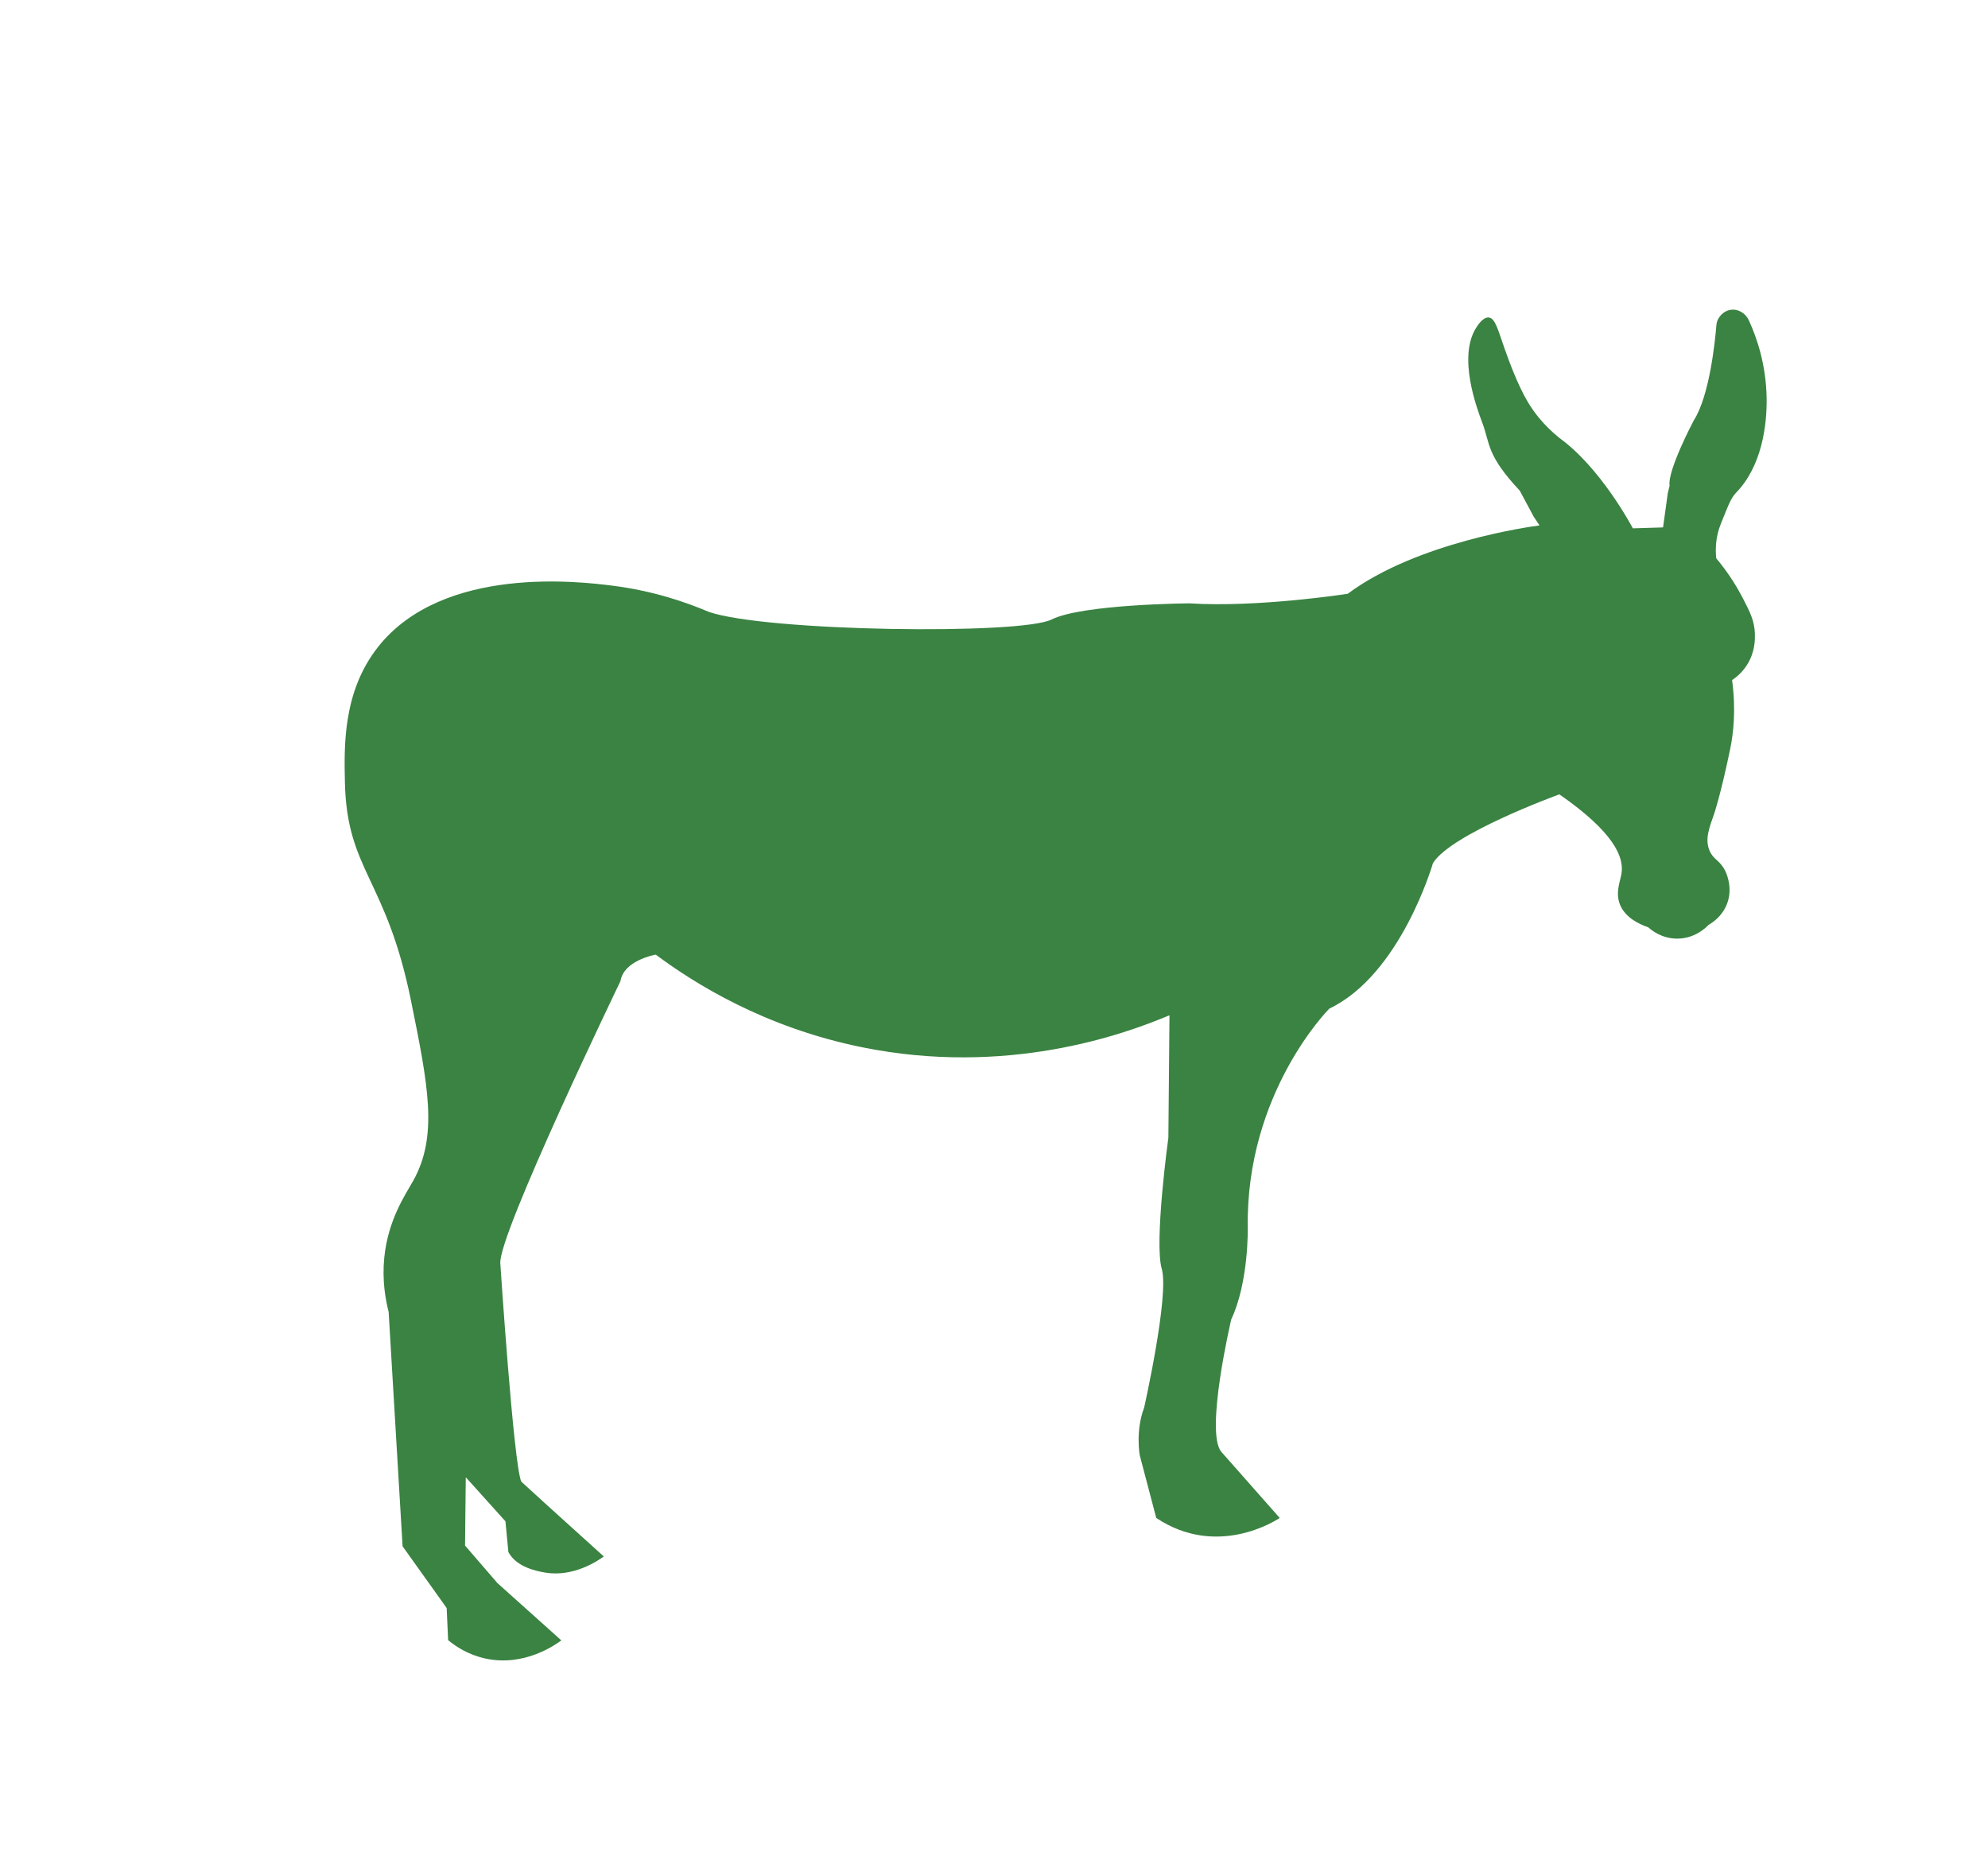 <?xml version="1.0" encoding="UTF-8"?>
<svg id="Camada_1" data-name="Camada 1" xmlns="http://www.w3.org/2000/svg" viewBox="0 0 903.11 843.06">
  <defs>
    <style>
      .cls-1 {
        fill: #3a8342;
      }
    </style>
  </defs>
  <path class="cls-1" d="m171.67,293.97c29.63-37.54,92.48-29.68,106.49-27.92,18.68,2.34,33.65,7.58,43.76,11.89,0,0,0,0,0,0,26.05,9.01,141.73,10.52,155.76,3.5,14.01-7,62.49-7.34,62.61-7.35,0,0,0,0,0,0,30.86,1.98,71.02-4.2,71.93-4.34.02,0,.02,0,.04-.02,31.63-23.55,83.52-30.57,86.94-31.01.09-.01.12-.11.07-.19l-2.56-3.84s0,0,0-.01l-6.29-11.74s-.01-.02-.02-.03c-15.21-16.3-13.33-20.97-17.06-30.97-2.56-6.85-11.21-30-2.63-43.23.76-1.17,3.06-4.73,5.61-4.46,3.06.32,4.24,5.92,7.37,14.64,1.79,5,5.71,15.92,10.43,23.83,2.55,4.26,6.85,10.21,14.27,16.23,0,0,0,0,0,0,18.49,13.3,32.57,39.52,33.35,41,.02.04.06.06.11.06l13.54-.41c.06,0,.11-.05.12-.11l2.13-15.42s0,0,0-.01l.83-3.42c-1.07-6.95,11.02-29.72,11.02-29.72,7.21-11.25,9.69-36.47,10.23-43.11.1-1.2.43-2.38,1.09-3.38,1.59-2.4,3.54-3.4,5.4-3.68,3.48-.53,6.81,1.6,8.28,4.8,3.61,7.89,7.82,20.1,8.06,35.36.19,12.21-2.16,31-14.02,43.07-2.45,2.49-4.05,7.31-6.77,13.94-2.45,5.96-2.5,11.66-2.12,15.64,0,.02.01.05.03.07,5.74,6.88,9.5,13.2,11.9,17.8,3.43,6.58,5.53,10.73,5.65,16.74.05,2.34.09,8.02-3.51,13.77-2.24,3.58-5,5.77-6.79,6.97-.04.03-.05.07-.05.11,1.81,13.73.57,24.31-.93,31.48-4.38,21-7.26,29.3-7.26,29.3-2.08,5.99-4.37,11.41-2,16.78,1.85,4.19,4.65,4.1,7.12,9.18.56,1.16,3.56,7.82.64,15.11-2.22,5.54-6.61,8.33-8.25,9.26-.01,0-.01,0-.02.02-.88.94-6.02,6.25-14.26,6.25-7.22,0-11.97-4.08-13.11-5.11-.01-.01-.02-.02-.04-.02-4.72-1.66-10.46-4.63-12.77-10.18-2.27-5.46-.02-10.42.62-14.25,1.23-7.44-3.39-18.74-28.16-35.94-.03-.02-.07-.03-.11-.02-1.87.68-48.99,17.93-57.36,31.18,0,.01,0,0-.01.02-.18.62-14.72,50.66-47.06,66.1-.01,0-.01,0-.02.01-.44.44-38.05,38.42-37.06,99.66,0,0,.5,24.53-7.51,41.56,0,0,0,0,0,.01-.08.36-11.99,51.12-4.51,60.1l26.45,29.95c.05.06.05.13-.01.17-1.86,1.24-28.43,18.27-55.95-.04-.03-.02-.04-.04-.05-.07l-7.5-28.5s0,0,0,0c-.01-.08-1.99-11.05,2-21.53,0,0,0,0,0,0,.05-.22,11.51-51.11,8.01-63.1-3.5-11.99,2.97-59.35,3.01-59.6,0,0,0,0,0,0l.5-55.4c0-.09-.08-.15-.16-.12-20.98,8.85-73.96,27.77-139.57,14.45-44.32-9-76.1-28.99-93.61-42.04-.03-.02-.06-.03-.09-.02-.92.17-14.51,2.82-15.97,12,0,0,0,0,0,.02-.31.64-55.59,115.23-54.59,128.21,0,0,6,90.98,9.51,99.14,0,.02.02.03.03.04l11.5,10.5,25.87,23.39c-.01.07-.03.14-.04.21-2.52,1.81-13.7,9.45-26.61,7.19-3.29-.58-12.73-2.23-16.54-9.21-.02-.04-.04-.07-.05-.09l-1.33-13.93s-.01-.05-.03-.07l-17.79-19.77c-.07-.08-.21-.03-.21.08l-.33,30.69s.01.06.03.08l14.66,16.99s0,0,.01.01l29.04,26.04c-2.48,1.85-16.69,12.12-34.48,8.25-7.89-1.71-13.56-5.57-16.82-8.25,0,0-.05,0-.08-.03-.02-.02-.04-.05-.04-.08l-.66-14.54s0-.05-.02-.07l-19.99-27.99s-.02-.04-.02-.06l-6.34-106.47s0-.01,0-.02c-1.48-5.78-2.98-14.36-1.99-24.5,1.7-17.38,9.7-28.83,13.18-35.08,11.38-20.46,6.73-43.45-1-81.64-11.29-55.79-29.12-59.08-30.05-99.17-.38-16.62-.96-41.35,15.02-61.6Z"/>
</svg>